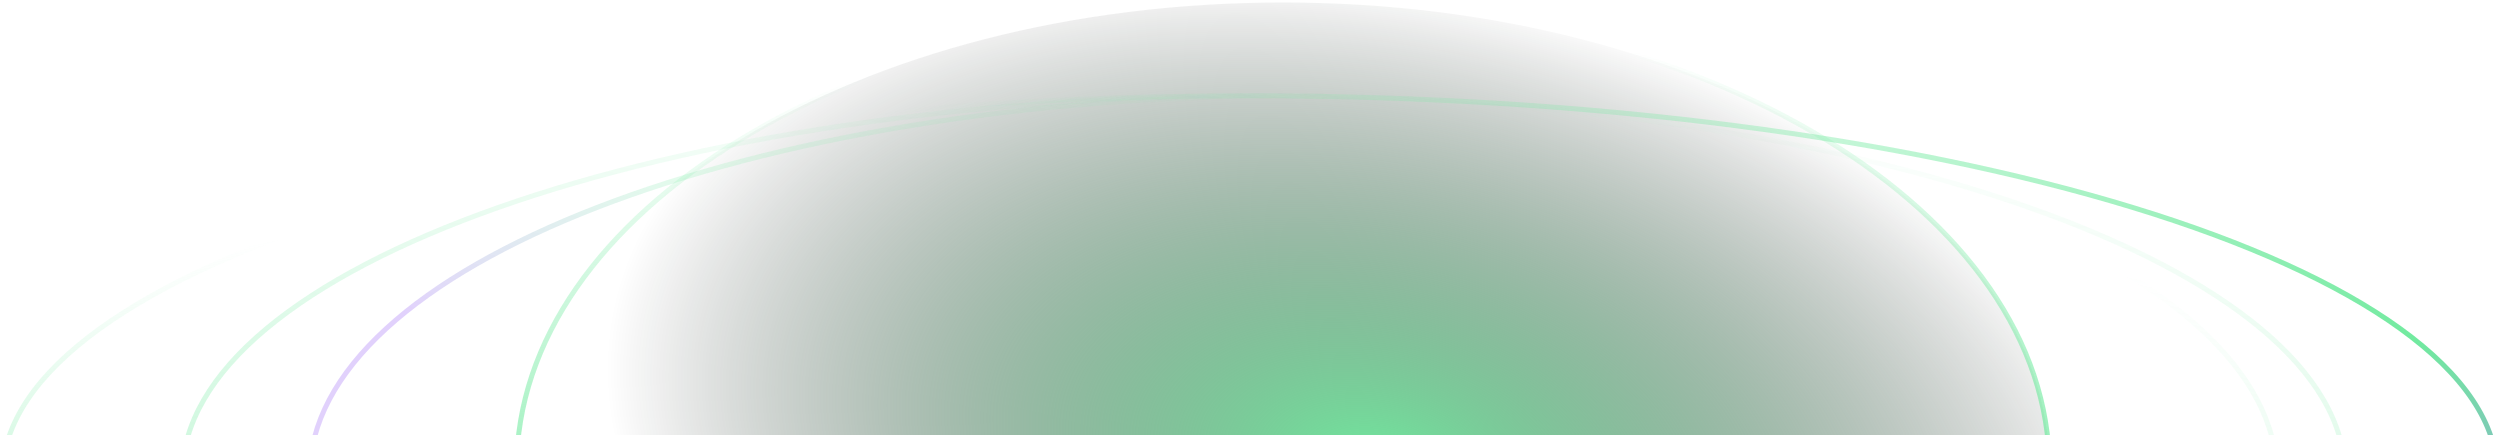 <svg width="500" height="87" viewBox="0 0 500 87" fill="none" xmlns="http://www.w3.org/2000/svg">
<path d="M409.873 93.722C409.873 119.361 392.819 142.655 365.072 159.566C337.335 176.471 298.984 186.943 256.596 186.943C214.209 186.943 175.858 176.471 148.121 159.566C120.374 142.655 103.32 119.361 103.32 93.722C103.32 68.082 120.374 44.788 148.121 27.877C175.858 10.972 214.209 0.5 256.596 0.5C298.984 0.5 337.335 10.972 365.072 27.877C392.819 44.788 409.873 68.082 409.873 93.722Z" fill="url(#paint0_radial_882_10015)" stroke="url(#paint1_linear_882_10015)"/>
<path d="M499.5 95.086C499.5 105.402 492.661 115.325 480.061 124.432C467.472 133.532 449.225 141.747 426.631 148.655C381.449 162.468 319 171.02 250 171.02C181 171.02 118.551 162.468 73.37 148.655C50.776 141.747 32.528 133.532 19.939 124.432C7.339 115.325 0.5 105.402 0.5 95.086C0.5 84.771 7.339 74.848 19.939 65.74C32.528 56.641 50.776 48.426 73.37 41.518C118.551 27.705 181 19.153 250 19.153C319 19.153 381.449 27.705 426.631 41.518C449.225 48.426 467.472 56.641 480.061 65.74C492.661 74.848 499.5 84.771 499.5 95.086Z" stroke="url(#paint2_linear_882_10015)"/>
<path d="M469.017 95.086C469.017 105.433 463.071 115.359 452.161 124.454C441.253 133.546 425.44 141.756 405.855 148.661C366.691 162.47 312.553 171.02 252.729 171.02C192.906 171.02 138.768 162.47 99.603 148.661C80.019 141.756 64.205 133.546 53.298 124.454C42.387 115.359 36.441 105.433 36.441 95.086C36.441 84.74 42.387 74.814 53.298 65.719C64.205 56.627 80.019 48.417 99.603 41.512C138.768 27.703 192.906 19.153 252.729 19.153C312.553 19.153 366.691 27.703 405.855 41.512C425.44 48.417 441.253 56.627 452.161 65.719C463.071 74.814 469.017 84.74 469.017 95.086Z" stroke="url(#paint3_linear_882_10015)"/>
<path d="M455.368 95.086C455.368 105.452 449.949 115.382 440.031 124.469C430.112 133.557 415.733 141.764 397.921 148.667C362.301 162.471 313.059 171.02 258.643 171.02C204.226 171.02 154.984 162.471 119.364 148.667C101.553 141.764 87.173 133.557 77.255 124.469C67.337 115.382 61.918 105.452 61.918 95.086C61.918 84.721 67.337 74.791 77.255 65.704C87.173 56.616 101.553 48.409 119.364 41.506C154.984 27.702 204.226 19.153 258.643 19.153C313.059 19.153 362.301 27.702 397.921 41.506C415.733 48.409 430.112 56.616 440.031 65.704C449.949 74.791 455.368 84.721 455.368 95.086Z" stroke="url(#paint4_linear_882_10015)"/>
<defs>
<radialGradient id="paint0_radial_882_10015" cx="0" cy="0" r="1" gradientUnits="userSpaceOnUse" gradientTransform="translate(275.889 93.722) rotate(101.632) scale(95.687 157.013)">
<stop stop-color="#71EA9F"/>
<stop offset="1" stop-color="#020202" stop-opacity="0"/>
</radialGradient>
<linearGradient id="paint1_linear_882_10015" x1="270.782" y1="12.496" x2="278.458" y2="222.091" gradientUnits="userSpaceOnUse">
<stop stop-color="#71EA9F" stop-opacity="0"/>
<stop offset="0.546" stop-color="#71EA9F"/>
<stop offset="1" stop-color="#A16FF6"/>
</linearGradient>
<linearGradient id="paint2_linear_882_10015" x1="144.373" y1="29.308" x2="184.37" y2="220.893" gradientUnits="userSpaceOnUse">
<stop stop-color="#71EA9F" stop-opacity="0"/>
<stop offset="0.546" stop-color="#71EA9F"/>
<stop offset="1" stop-color="#A16FF6"/>
</linearGradient>
<linearGradient id="paint3_linear_882_10015" x1="224.638" y1="8.993" x2="208.439" y2="193.173" gradientUnits="userSpaceOnUse">
<stop stop-color="#71EA9F" stop-opacity="0"/>
<stop offset="0.546" stop-color="#71EA9F" stop-opacity="0.34"/>
<stop offset="1" stop-color="#A16FF6" stop-opacity="0.42"/>
</linearGradient>
<linearGradient id="paint4_linear_882_10015" x1="278.791" y1="21.495" x2="260.088" y2="103.36" gradientUnits="userSpaceOnUse">
<stop stop-color="#71EA9F" stop-opacity="0"/>
<stop offset="0.546" stop-color="#71EA9F" stop-opacity="0.2"/>
<stop offset="1" stop-color="#A16FF6" stop-opacity="0.32"/>
</linearGradient>
</defs>
</svg>
